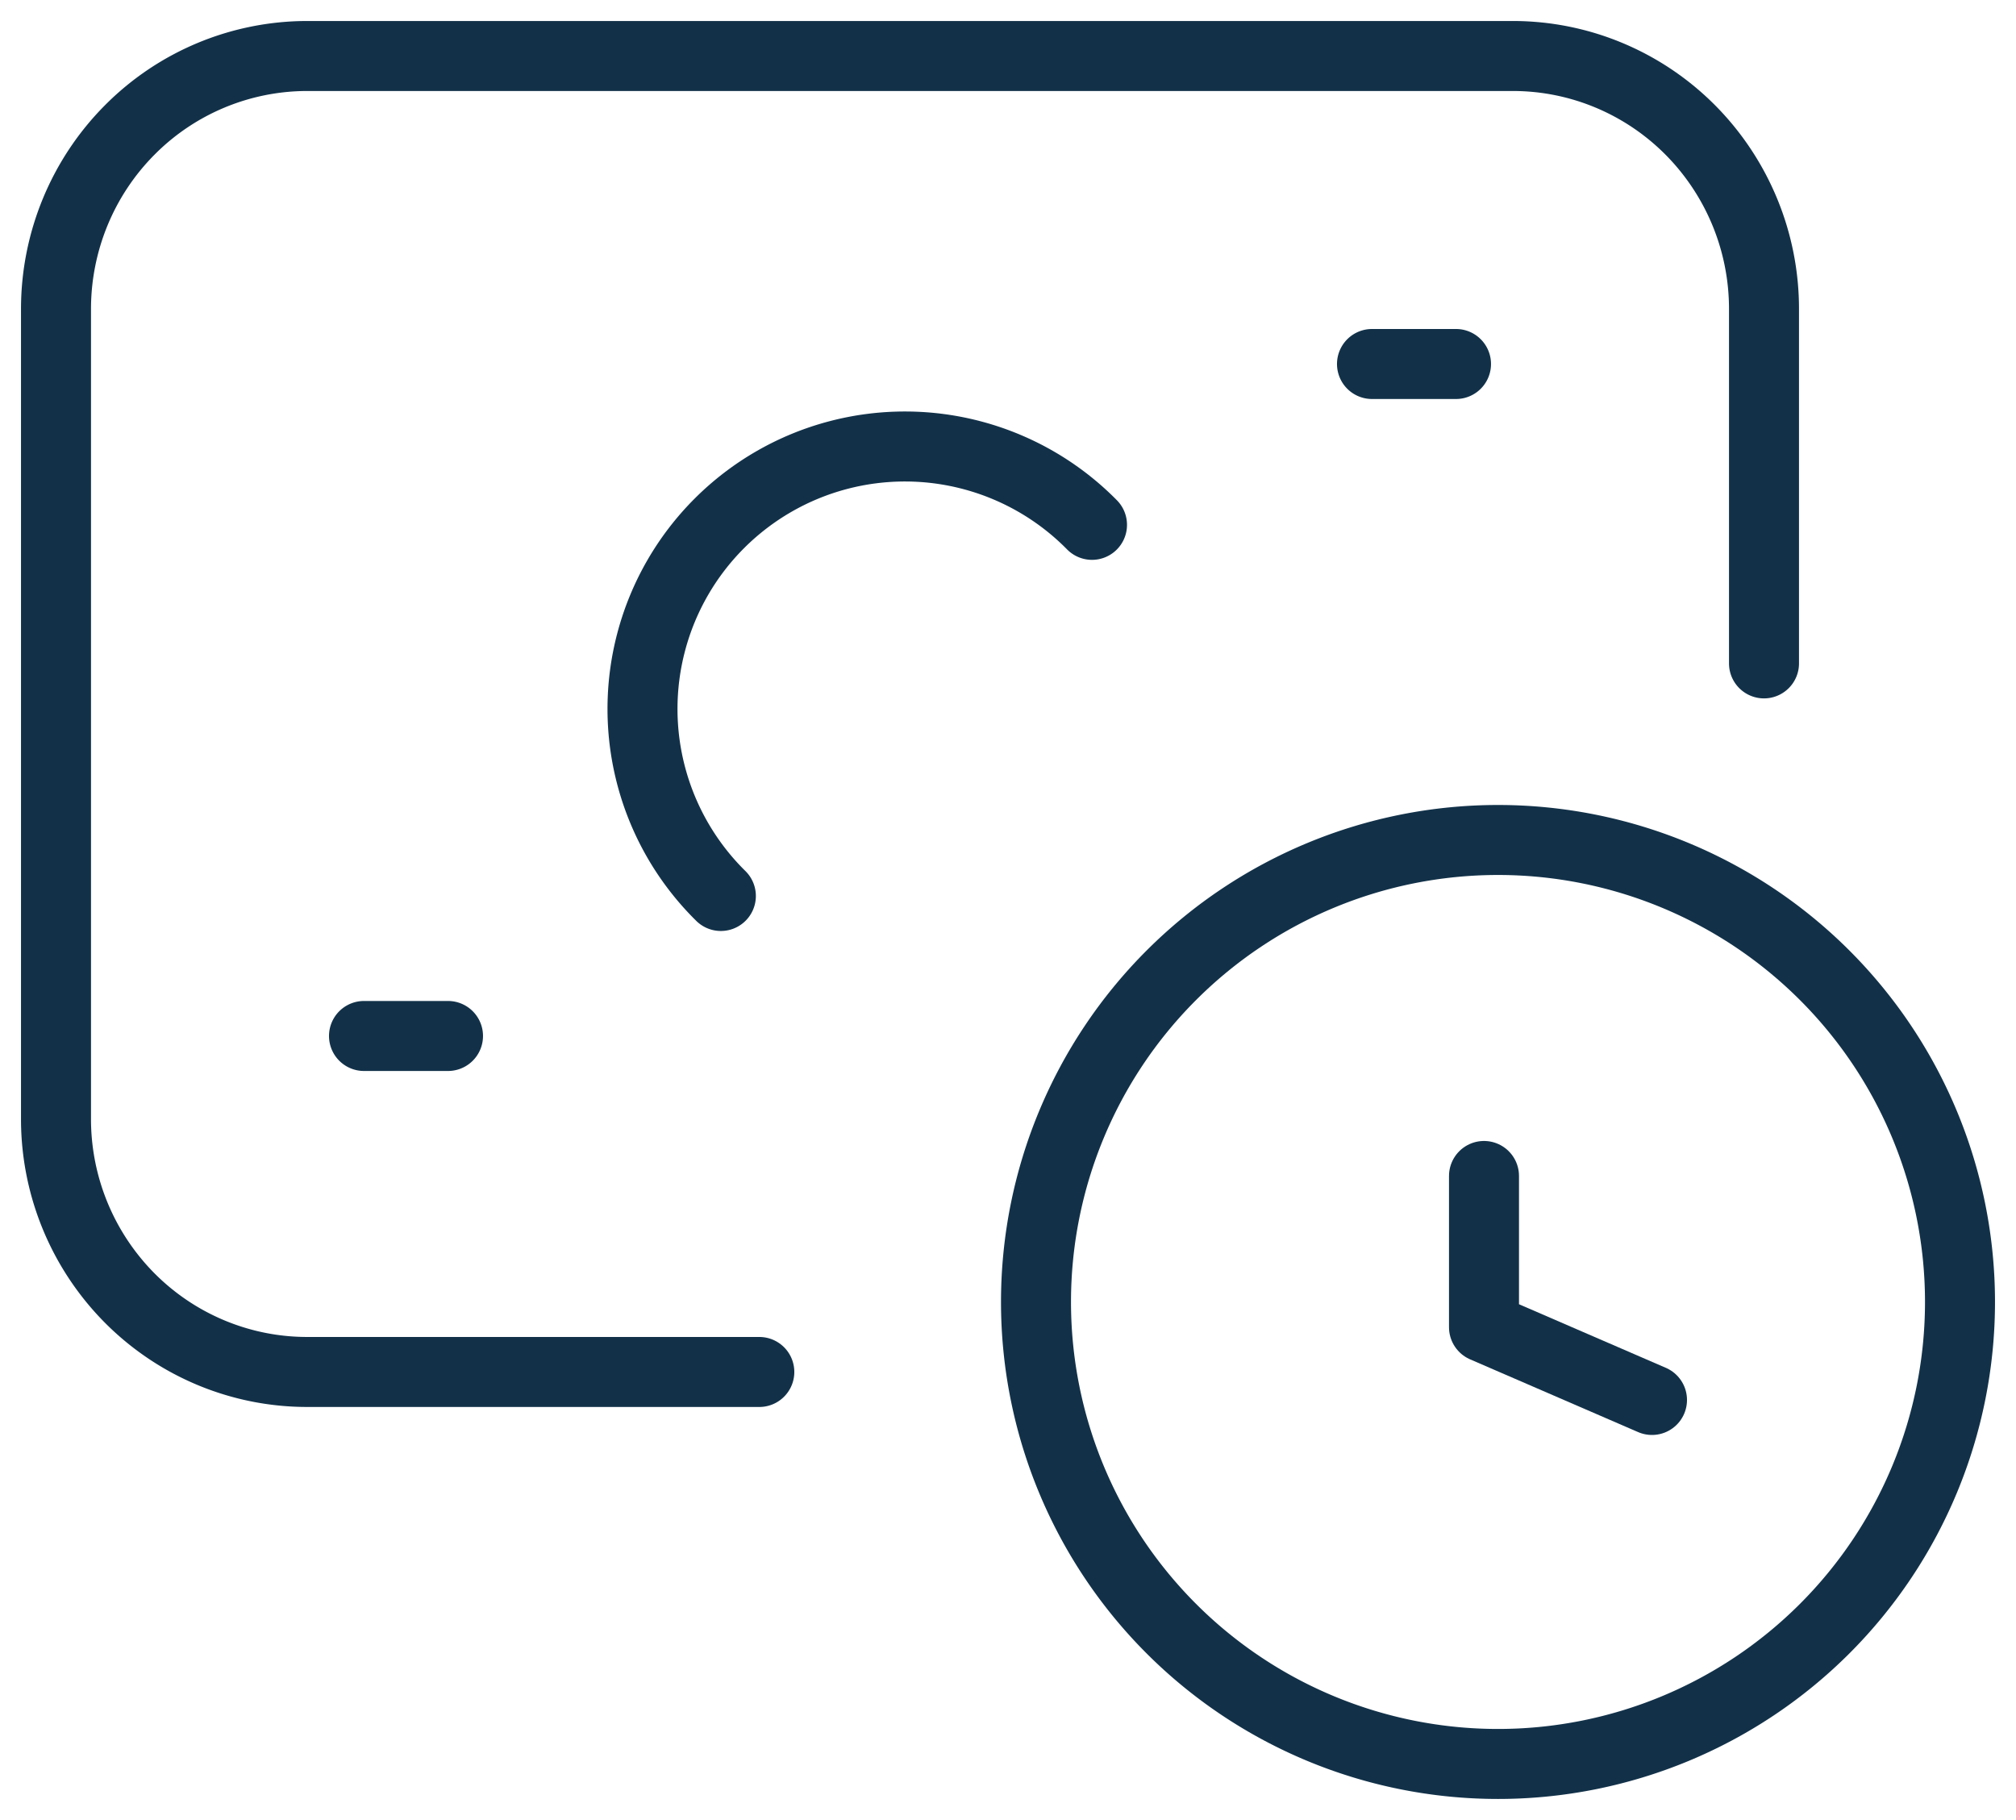 <svg xmlns="http://www.w3.org/2000/svg" width="72" height="65" fill="none"><path stroke="#123149" stroke-linecap="round" stroke-linejoin="round" stroke-width="2.5" d="M52 13h-3M13 37h3M27.118 49H10.97c-2.38 0-4.661-.952-6.344-2.647A9.073 9.073 0 0 1 2 39.962V11.038c0-2.397.945-4.696 2.627-6.39A8.937 8.937 0 0 1 10.971 2H54.03c2.379 0 4.66.952 6.343 2.647A9.073 9.073 0 0 1 63 11.04v12.653"/><path stroke="#123149" stroke-linecap="round" stroke-linejoin="round" stroke-width="2.5" d="M25.745 32A9.373 9.373 0 1 1 39 18.745M53.5 63a16.5 16.5 0 1 1 0-33 16.5 16.5 0 0 1 0 33Z"/><path stroke="#123149" stroke-linecap="round" stroke-linejoin="round" stroke-width="2.5" d="M53 42v5.402L59 50"/></svg>